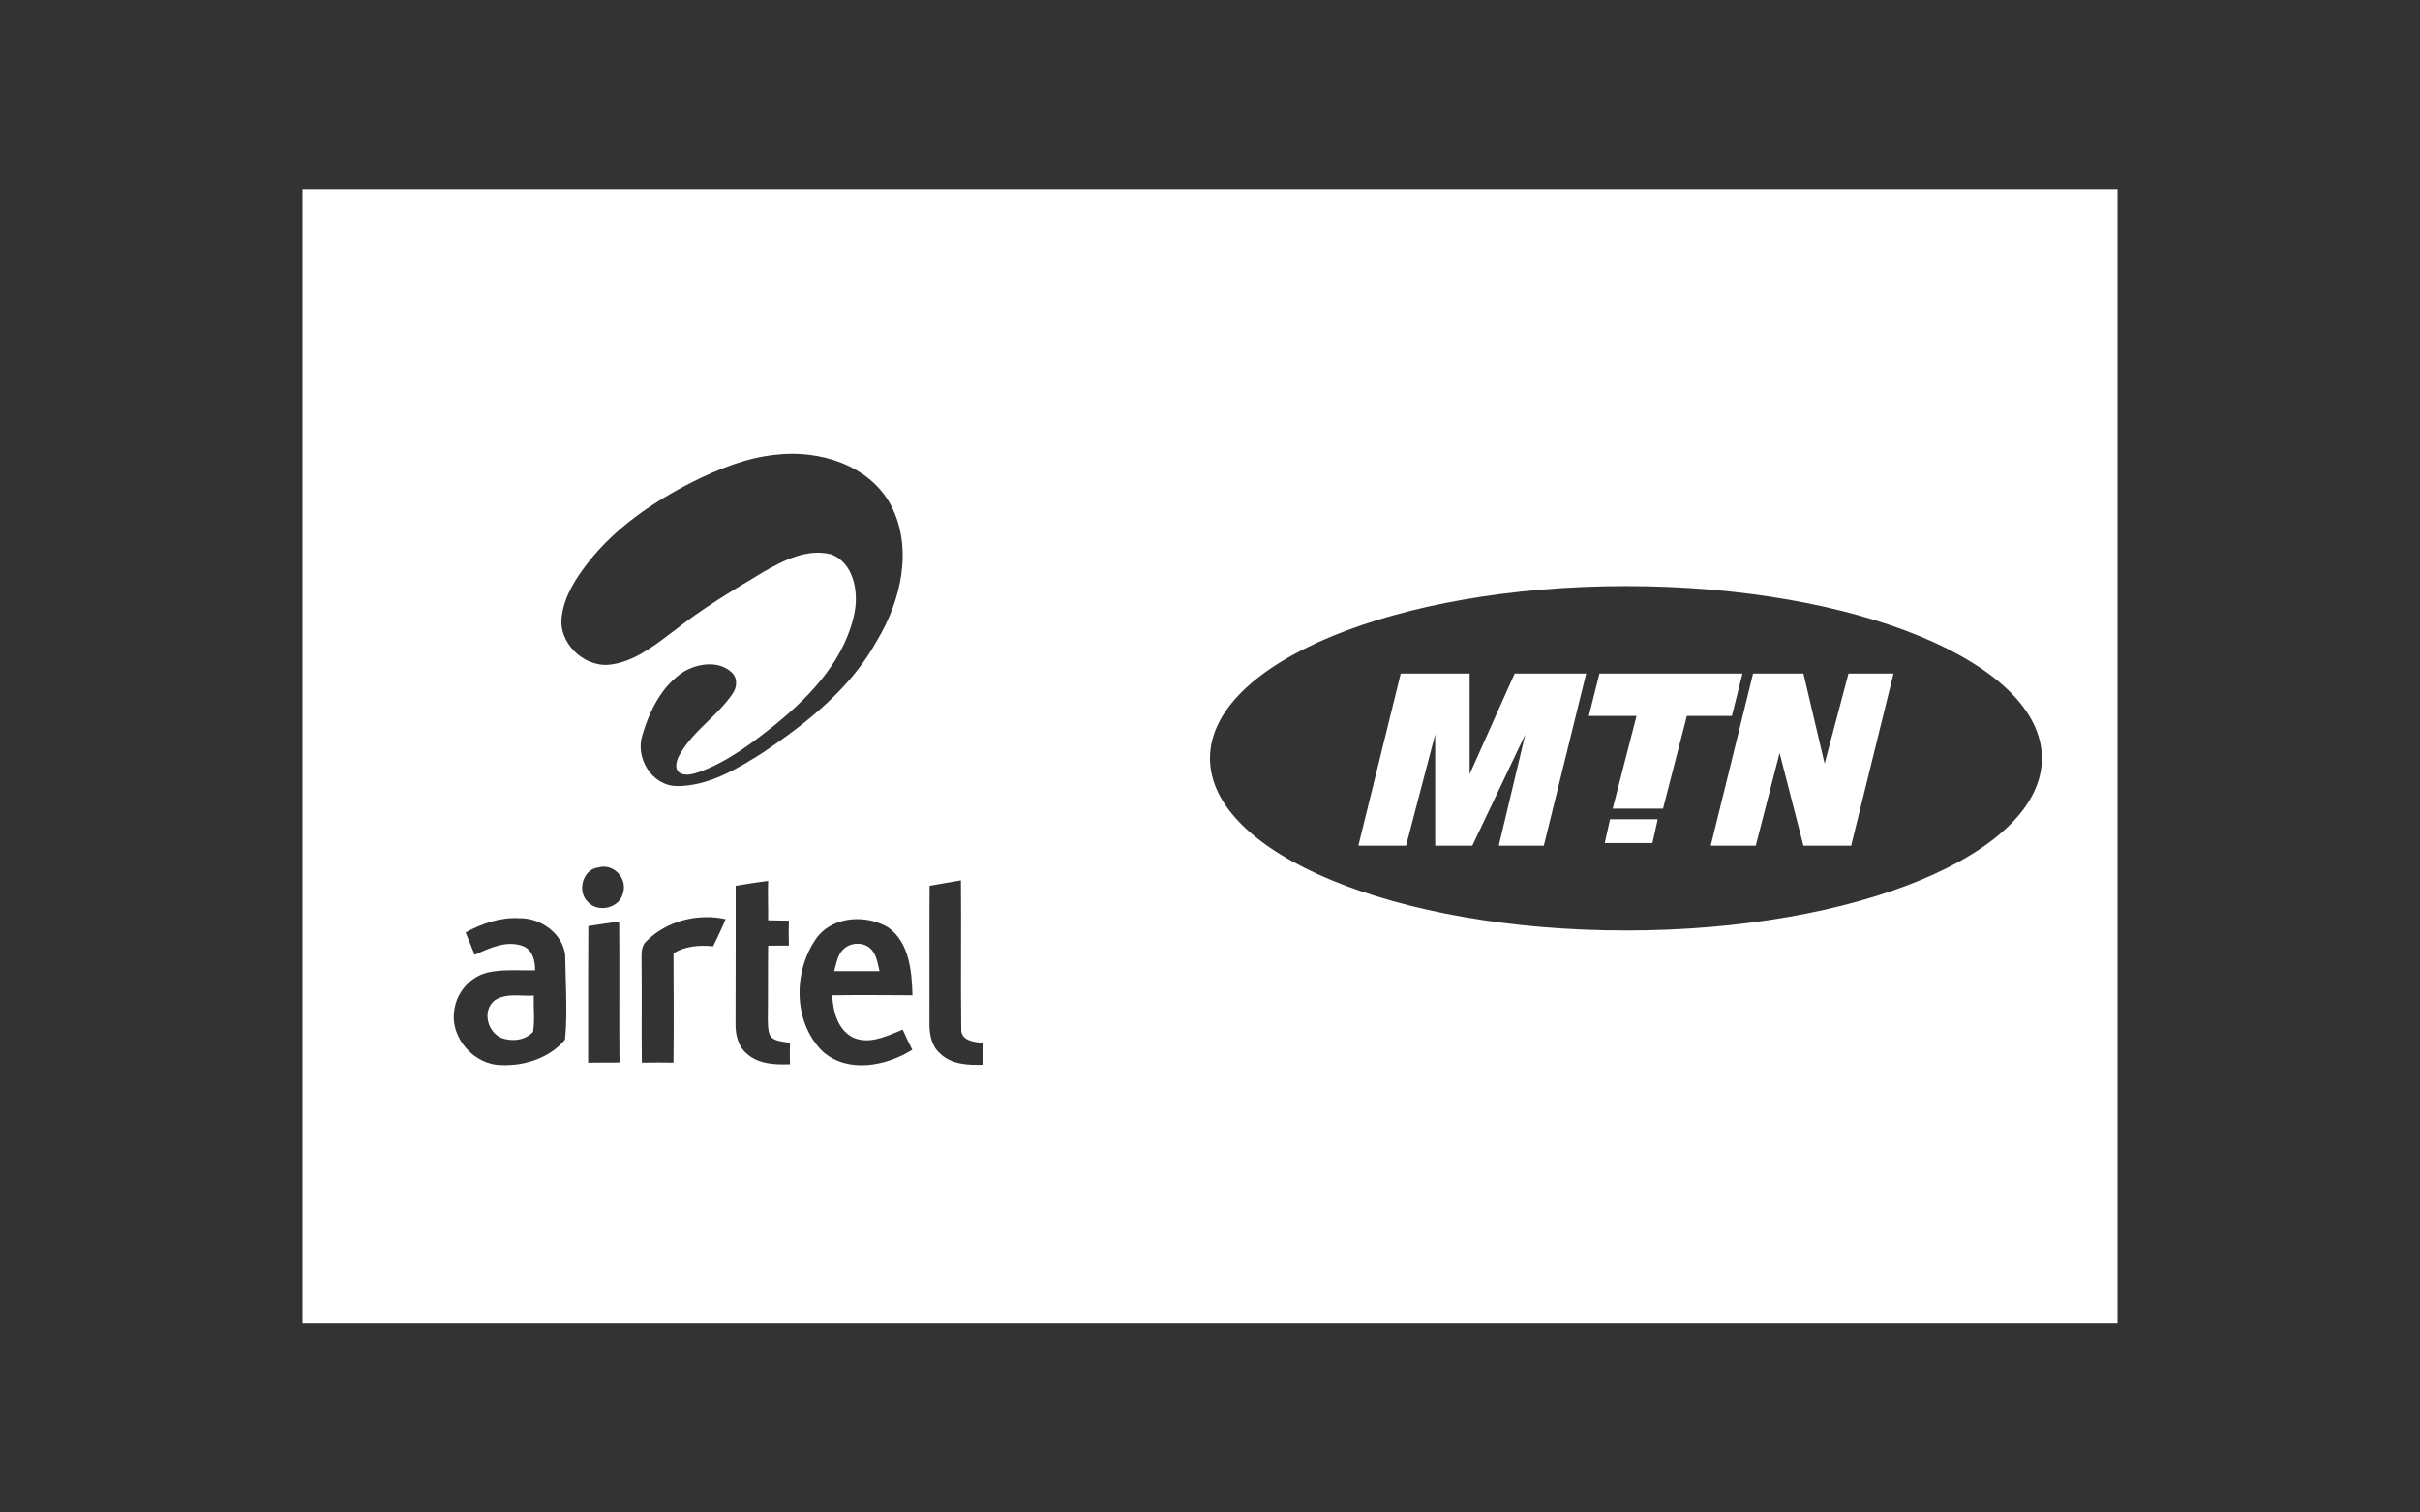 <svg width="128" height="80" viewBox="0 0 128 80" fill="none" xmlns="http://www.w3.org/2000/svg">
<rect x="0" y="0" width="128" height="80" fill="#333333" stroke="none"/>
<g id="logo / payment method / airtel-mtn / white">
<g id="logo">
<path d="M27.636 52.658C27.127 52.639 26.609 52.621 26.173 52.905C25.496 53.429 25.759 54.586 26.528 54.901C27.069 55.112 27.796 55.027 28.194 54.579C28.261 54.192 28.249 53.799 28.237 53.407C28.23 53.157 28.223 52.907 28.235 52.66C28.041 52.672 27.839 52.665 27.636 52.658Z" fill="white"/>
<path d="M46.123 50.259C45.751 49.794 44.965 49.811 44.568 50.251C44.346 50.486 44.263 50.812 44.183 51.129C44.162 51.209 44.142 51.288 44.12 51.366H46.521C46.504 51.297 46.489 51.227 46.473 51.157C46.403 50.84 46.331 50.515 46.123 50.259Z" fill="white"/>
<path fill-rule="evenodd" clip-rule="evenodd" d="M16 10H112V70H16V10ZM86 49.217C98.191 49.217 108 45.153 108 40.108C108 35.064 98.191 31 86 31C73.809 31 64 35.064 64 40.108C64 45.153 73.809 49.217 86 49.217ZM47.112 26.697C45.954 24.575 43.308 23.78 41.034 24.051C39.48 24.204 38.017 24.805 36.63 25.49C34.55 26.547 32.556 27.899 31.101 29.759C30.467 30.58 29.867 31.492 29.723 32.541C29.477 33.945 30.822 35.272 32.2 35.162C33.439 35.037 34.468 34.259 35.443 33.523C35.526 33.46 35.609 33.398 35.692 33.336C37.1 32.219 38.639 31.296 40.176 30.375C40.245 30.333 40.314 30.292 40.383 30.25C41.457 29.633 42.717 28.99 43.985 29.328C45.118 29.776 45.398 31.206 45.22 32.287C44.772 34.781 42.955 36.734 41.06 38.281C39.817 39.278 38.524 40.268 37.011 40.825L36.994 40.831C36.659 40.94 36.245 41.075 35.921 40.859C35.66 40.631 35.786 40.241 35.913 39.98C36.297 39.264 36.87 38.706 37.444 38.146C37.907 37.695 38.371 37.243 38.737 36.708C38.99 36.37 39.032 35.854 38.685 35.55C38.008 34.934 36.926 35.085 36.182 35.516C35.007 36.26 34.357 37.596 33.976 38.881C33.595 40.09 34.467 41.544 35.776 41.578C37.467 41.594 38.989 40.672 40.375 39.794C42.707 38.221 45.007 36.395 46.385 33.884C47.661 31.77 48.312 28.989 47.112 26.697ZM32.952 47.241C33.207 46.463 32.445 45.652 31.659 45.88C30.822 45.972 30.501 47.148 31.093 47.706C31.634 48.307 32.774 48.035 32.952 47.241ZM40.628 46.591C40.054 46.666 39.478 46.759 38.912 46.852V46.854C38.912 49.305 38.912 51.747 38.904 54.2C38.904 54.749 39.047 55.348 39.478 55.713C40.104 56.295 40.992 56.32 41.786 56.295C41.77 55.923 41.77 55.543 41.786 55.162C41.707 55.146 41.625 55.135 41.542 55.123C41.265 55.084 40.983 55.044 40.781 54.849C40.634 54.633 40.626 54.364 40.617 54.105C40.616 54.051 40.614 53.998 40.611 53.945C40.62 53.294 40.62 52.641 40.62 51.987C40.62 51.333 40.62 50.678 40.628 50.023C40.991 50.014 41.354 50.014 41.727 50.014C41.71 49.575 41.71 49.135 41.727 48.696C41.545 48.692 41.361 48.69 41.177 48.688C40.993 48.685 40.809 48.683 40.628 48.679C40.632 48.39 40.628 48.1 40.624 47.809C40.619 47.402 40.614 46.995 40.628 46.591ZM49.915 46.722C49.665 46.766 49.416 46.81 49.167 46.852C49.157 48.28 49.159 49.712 49.161 51.143C49.162 52.134 49.163 53.124 49.16 54.114C49.152 54.688 49.262 55.314 49.71 55.711C50.317 56.312 51.206 56.345 52 56.32C51.983 55.931 51.983 55.543 51.992 55.162C51.536 55.127 50.825 55.052 50.842 54.435C50.824 53.047 50.827 51.657 50.831 50.268C50.834 49.033 50.837 47.798 50.825 46.564C50.519 46.615 50.217 46.669 49.915 46.722ZM27.466 48.568C26.46 48.508 25.496 48.847 24.626 49.32C24.706 49.519 24.787 49.716 24.867 49.912C24.947 50.108 25.027 50.305 25.108 50.504C25.135 50.492 25.162 50.479 25.189 50.467C25.955 50.12 26.82 49.729 27.653 50.039C28.177 50.242 28.304 50.816 28.304 51.324C28.073 51.329 27.841 51.325 27.609 51.322C27.008 51.314 26.405 51.306 25.819 51.434C24.872 51.645 24.136 52.499 24.026 53.454C23.798 54.901 25.091 56.345 26.538 56.337C27.763 56.387 29.091 55.948 29.885 54.992C29.988 53.92 29.955 52.835 29.923 51.752C29.91 51.332 29.898 50.913 29.893 50.495C29.74 49.354 28.582 48.543 27.466 48.568ZM38.38 48.618C36.918 48.297 35.277 48.703 34.204 49.768C33.951 49.988 33.924 50.335 33.932 50.637C33.945 51.567 33.943 52.495 33.941 53.422C33.939 54.35 33.937 55.278 33.949 56.208C34.508 56.199 35.066 56.199 35.623 56.208C35.64 54.28 35.632 52.345 35.623 50.417C36.258 50.038 37.002 49.978 37.72 50.054C37.948 49.582 38.176 49.109 38.38 48.618ZM46.986 49.059C45.852 48.373 44.136 48.45 43.258 49.523C41.939 51.273 41.905 54.062 43.537 55.636C44.864 56.786 46.876 56.389 48.254 55.526C48.076 55.18 47.908 54.824 47.746 54.461C47.663 54.495 47.578 54.531 47.492 54.566C46.743 54.879 45.914 55.226 45.133 54.884C44.306 54.478 44.06 53.498 44.018 52.644C45.439 52.627 46.851 52.635 48.262 52.644C48.229 51.376 48.102 49.863 46.986 49.059ZM32.749 48.738C32.2 48.822 31.659 48.906 31.118 48.982C31.106 50.717 31.107 52.451 31.108 54.186C31.108 54.861 31.109 55.536 31.108 56.211C31.659 56.202 32.217 56.202 32.766 56.202C32.753 54.96 32.755 53.715 32.758 52.47C32.76 51.225 32.762 49.98 32.749 48.738Z" fill="white"/>
<path d="M91.605 37.866L92.165 35.624H84.599L84.038 37.866H86.56L85.299 42.771H87.962L89.223 37.866H91.605Z" fill="white"/>
<path d="M83.898 35.624H80.115L77.733 40.949V35.624H74.089L71.847 44.733H74.369L75.911 38.847V44.733H77.873L80.675 38.847L79.274 44.733H81.656L83.898 35.624Z" fill="white"/>
<path d="M100.153 35.624H97.771L96.509 40.389L95.388 35.624H92.726L90.484 44.733H92.866L94.127 39.828L95.388 44.733H97.911L100.153 35.624Z" fill="white"/>
<path d="M85.159 43.331L84.879 44.592H87.401L87.681 43.331H85.159Z" fill="white"/>
</g>
</g>
</svg>
